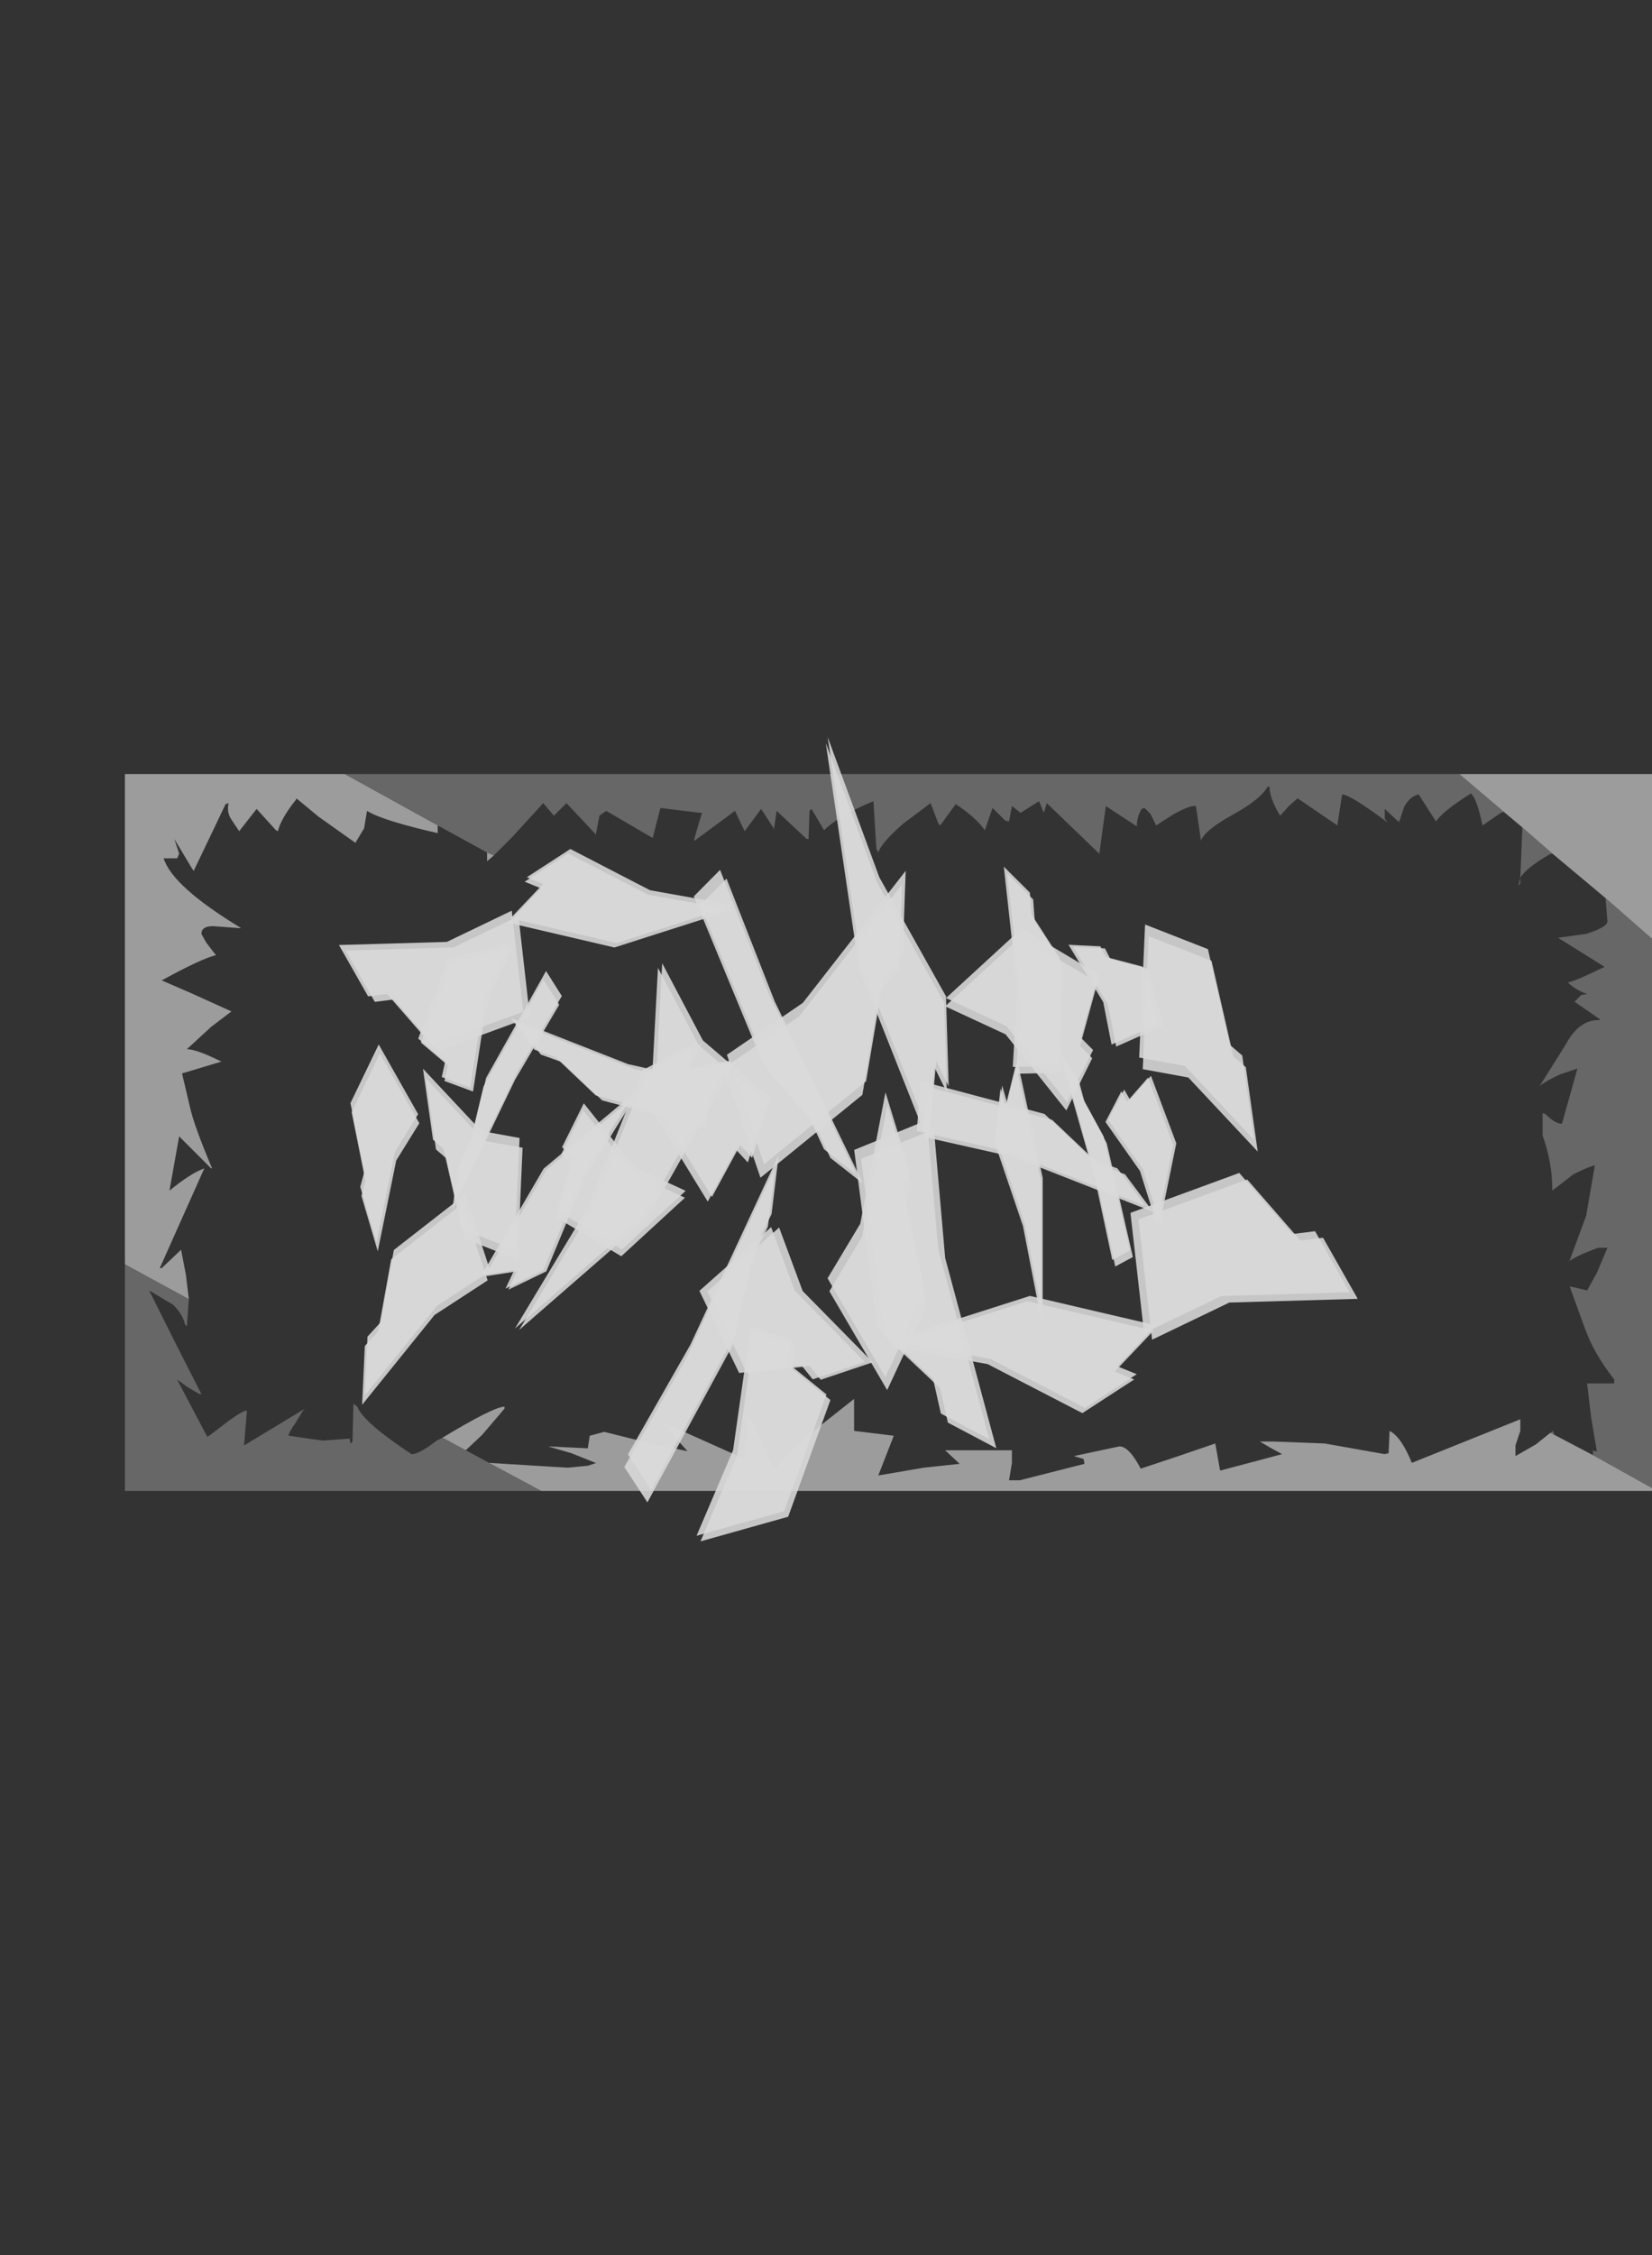 <?xml version="1.0" encoding="UTF-8" standalone="no"?>
<svg xmlns:xlink="http://www.w3.org/1999/xlink" height="116.4px" width="85.3px" xmlns="http://www.w3.org/2000/svg">
  <rect width="100%" height="100%" fill="#333333" stroke="none"/>
  <g transform="matrix(1.0, 0.0, 0.0, 1.0, 6.45, 39.95)">
    <use height="37.0" transform="matrix(1.0, 0.0, 0.0, 1.0, 0.0, 0.0)" width="78.85" xlink:href="#shape0"/>
    <use height="111.6" transform="matrix(0.643, 0.0, 0.0, 1.043, -6.475, -39.959)" width="117.85" xlink:href="#sprite0"/>
  </g>
  <defs>
    <g id="shape0" transform="matrix(1.0, 0.0, 0.0, 1.0, 0.0, 0.0)">
      <path d="M73.7 4.1 L72.15 2.75 71.2 1.95 68.9 0.0 78.85 0.0 78.85 8.5 76.45 6.4 73.7 4.1 M19.05 4.2 L18.7 4.5 18.7 4.05 19.05 4.2 M16.15 2.65 L16.15 3.05 Q13.3 2.4 12.5 1.9 L12.35 2.8 11.9 3.55 10.0 2.2 8.85 1.25 8.85 1.3 Q8.05 2.3 7.9 2.95 L7.8 2.9 6.8 1.8 5.9 2.95 5.5 2.35 Q5.25 2.0 5.35 1.5 L5.2 1.55 3.55 5.0 3.45 4.85 2.55 3.35 2.8 4.1 2.7 4.35 2.0 4.35 Q2.45 5.8 6.0 7.95 L5.9 7.95 4.55 7.85 Q3.95 7.85 3.95 8.25 L4.2 8.7 4.7 9.35 Q4.0 9.5 1.9 10.65 L3.4 11.3 5.5 12.25 4.45 13.05 3.2 14.2 Q3.7 14.2 5.0 14.85 L4.95 14.85 2.95 15.45 3.35 17.15 Q3.55 18.1 4.5 20.35 L4.45 20.35 2.8 18.7 2.55 20.1 2.3 21.5 Q3.4 20.6 4.1 20.35 L1.8 25.5 1.9 25.5 2.9 24.55 3.15 25.85 3.3 27.1 0.0 25.3 0.0 0.0 11.35 0.0 16.15 2.65 M16.4 34.25 Q19.05 32.65 19.6 32.65 L19.6 32.75 18.45 34.1 17.6 34.9 16.4 34.25 M18.8 35.55 L22.85 35.8 23.9 35.7 24.35 35.55 24.3 35.55 23.05 35.05 21.85 34.7 23.9 34.8 24.0 34.15 24.75 33.95 26.75 34.45 29.05 34.95 27.65 33.4 32.0 35.35 32.15 33.15 32.35 33.25 33.5 35.85 33.65 35.8 Q33.8 35.4 35.5 33.95 L37.65 32.25 37.65 33.9 39.7 34.15 38.9 36.2 41.25 35.8 43.1 35.6 42.35 34.9 45.8 34.9 45.8 35.55 45.65 36.45 46.2 36.45 49.55 35.6 49.5 35.35 49.0 35.2 51.35 34.7 Q51.85 34.7 52.45 35.85 L54.4 35.2 56.3 34.55 56.55 35.95 59.75 35.1 59.2 34.8 58.6 34.45 59.35 34.45 61.95 34.55 65.05 35.1 65.25 35.05 65.3 33.9 Q65.9 34.2 66.45 35.55 L72.05 33.3 72.05 33.9 71.8 34.65 71.8 35.2 72.85 34.6 73.6 34.0 73.8 34.1 75.8 35.15 78.85 36.85 78.85 37.0 21.5 37.0 18.8 35.55" fill="#ffffff" fill-opacity="0.514" fill-rule="evenodd" stroke="none"/>
      <path d="M73.7 4.1 L73.55 4.15 Q72.35 4.85 72.05 5.35 L72.15 2.95 72.15 2.75 73.7 4.1 M71.2 1.95 L71.05 2.0 70.1 2.65 Q69.8 1.25 69.5 1.0 68.0 1.95 67.7 2.45 L66.8 1.05 Q66.35 1.15 66.05 1.7 L65.8 2.45 65.75 2.45 65.05 1.8 65.05 2.3 65.2 2.5 Q63.25 1.05 62.85 1.05 L62.6 2.65 60.55 1.25 60.1 1.65 59.65 2.15 Q59.1 1.25 59.1 0.65 L59.0 0.65 Q58.65 1.3 57.2 2.1 55.75 2.9 55.55 3.45 L55.55 3.35 55.3 1.65 Q55.0 1.6 54.1 2.1 L53.25 2.65 52.95 2.05 52.65 1.75 52.5 1.8 Q52.25 2.2 52.25 2.7 L50.65 1.65 50.3 4.2 50.3 4.1 47.6 1.5 47.45 2.0 47.2 1.4 46.25 2.0 45.8 1.65 45.65 2.45 45.45 2.4 44.8 1.75 44.4 2.9 Q43.95 2.25 42.9 1.55 L42.1 2.65 42.0 2.55 41.6 1.5 40.2 2.55 Q39.05 3.55 38.9 4.05 L38.8 3.85 38.65 1.4 Q36.85 2.15 36.1 2.9 L35.45 1.8 35.35 1.9 35.3 3.35 35.2 3.35 33.65 1.9 33.5 2.95 33.5 2.8 32.85 1.8 32.0 2.95 31.5 1.9 29.4 3.45 29.4 3.35 29.6 2.65 29.8 2.0 29.7 2.0 27.65 1.75 27.25 3.3 24.85 1.9 24.5 2.15 24.3 3.2 24.3 3.1 22.8 1.5 22.15 2.15 21.6 1.5 20.0 3.25 19.05 4.2 18.7 4.05 16.15 2.65 11.35 0.0 68.9 0.0 71.2 1.95 M3.3 27.1 L3.2 28.5 3.1 28.4 Q3.0 27.9 2.5 27.4 L1.25 26.65 2.6 29.35 3.95 32.0 3.85 32.0 3.25 31.65 2.7 31.25 2.8 31.45 4.25 34.2 4.35 34.15 5.4 33.35 Q6.1 32.85 6.3 32.85 L6.15 34.65 9.3 32.75 9.2 32.85 8.8 33.5 Q8.45 34.0 8.45 34.15 L10.2 34.4 11.6 34.3 11.65 34.55 11.75 34.45 11.8 32.5 12.0 32.65 Q12.3 33.45 14.8 35.1 15.2 35.1 16.1 34.4 L16.4 34.25 17.6 34.9 18.8 35.55 21.5 37.0 0.0 37.0 0.0 25.3 3.3 27.1 M73.6 34.0 L73.75 33.9 73.8 34.1 73.6 34.0 M75.8 35.15 L75.8 34.9 75.9 34.95 76.0 34.95 75.7 33.15 75.5 31.45 76.9 31.45 76.9 31.25 Q75.85 29.9 75.4 28.65 L74.6 26.45 74.65 26.45 75.5 26.65 76.0 25.75 76.55 24.45 76.05 24.45 75.3 24.75 Q74.65 25.05 74.5 25.2 L74.6 25.1 75.45 22.8 75.9 20.2 Q75.6 20.25 74.8 20.65 L73.7 21.5 73.7 21.4 Q73.7 20.05 73.2 18.65 L73.2 17.5 73.35 17.55 Q73.85 18.05 74.2 18.05 L75.0 15.2 74.1 15.5 Q73.35 15.85 73.05 16.1 L74.4 13.95 Q75.1 12.65 76.15 12.7 L76.15 12.65 74.85 11.75 75.2 11.4 75.5 11.35 Q74.9 11.15 74.5 10.75 74.75 10.75 76.4 9.95 L74.0 8.45 75.45 8.25 Q76.55 7.9 76.55 7.6 L76.45 6.4 78.85 8.5 78.85 36.85 75.8 35.15 M72.05 5.35 L72.05 5.65 71.95 5.75 72.05 5.35" fill="#999999" fill-opacity="0.514" fill-rule="evenodd" stroke="none"/>
    </g>
    <g id="sprite0" transform="matrix(1.0, 0.0, 0.0, 1.0, -79.4, 43.0)">
      <use height="208.8" transform="matrix(0.338, 0.0, 0.0, 0.338, 125.472, -13.781)" width="212.15" xlink:href="#sprite1"/>
      <use height="208.8" transform="matrix(0.14, 0.306, 0.306, -0.14, 101.61, -13.837)" width="212.15" xlink:href="#sprite1"/>
      <use height="208.8" transform="matrix(-0.188, 0.149, 0.149, 0.188, 128.102, -20.75)" width="212.15" xlink:href="#sprite1"/>
      <use height="208.8" transform="matrix(-0.284, 0.0, 0.0, -0.284, 159.589, 33.231)" width="212.15" xlink:href="#sprite1"/>
      <use height="208.8" transform="matrix(0.267, -0.219, -0.219, -0.267, 125.122, 68.613)" width="212.15" xlink:href="#sprite1"/>
      <use height="208.8" transform="matrix(-0.039, -0.198, -0.198, 0.039, 187.856, 32.752)" width="212.15" xlink:href="#sprite1"/>
    </g>
    <g id="sprite1" transform="matrix(1.0, 0.0, 0.0, 1.0, 77.2, 45.15)">
      <use height="26.65" transform="matrix(1.0, 0.0, 0.0, 1.0, 11.15, 4.35)" width="36.4" xlink:href="#sprite2"/>
      <use height="26.65" transform="matrix(0.528, -0.306, 0.794, 1.369, 49.05, 9.35)" width="36.4" xlink:href="#sprite2"/>
      <use height="26.65" transform="matrix(1.0, 0.0, 1.673, 0.718, -12.85, 26.7)" width="36.4" xlink:href="#sprite2"/>
      <use height="26.65" transform="matrix(0.79, -0.58, 1.712, 0.703, 40.8, 56.55)" width="36.4" xlink:href="#sprite2"/>
      <use height="26.65" transform="matrix(1.728, 0.0, -0.22, 0.644, -0.15, 58.15)" width="36.4" xlink:href="#sprite2"/>
    </g>
    <g id="sprite2" transform="matrix(1.0, 0.0, 0.0, 1.0, 0.0, 0.0)">
      <use height="25.45" transform="matrix(1.0, 0.0, 0.0, 1.0, 0.2, 0.0)" width="36.2" xlink:href="#sprite3"/>
      <use height="25.45" transform="matrix(1.0, 0.0, 0.0, 1.0, 0.0, 1.2)" width="36.2" xlink:href="#sprite3"/>
    </g>
    <g id="sprite3" transform="matrix(1.0, 0.0, 0.0, 1.0, 0.0, 0.0)">
      <use height="25.45" transform="matrix(1.0, 0.0, 0.0, 1.0, 0.0, 0.0)" width="36.2" xlink:href="#shape1"/>
    </g>
    <g id="shape1" transform="matrix(1.0, 0.0, 0.0, 1.0, 0.0, 0.0)">
      <path d="M28.8 25.45 L14.35 14.3 0.0 10.2 18.0 0.0 36.2 6.7 32.05 16.0 34.95 17.8 28.8 25.45" fill="#d9d9d9" fill-opacity="0.882" fill-rule="evenodd" stroke="none"/>
    </g>
  </defs>
</svg>

